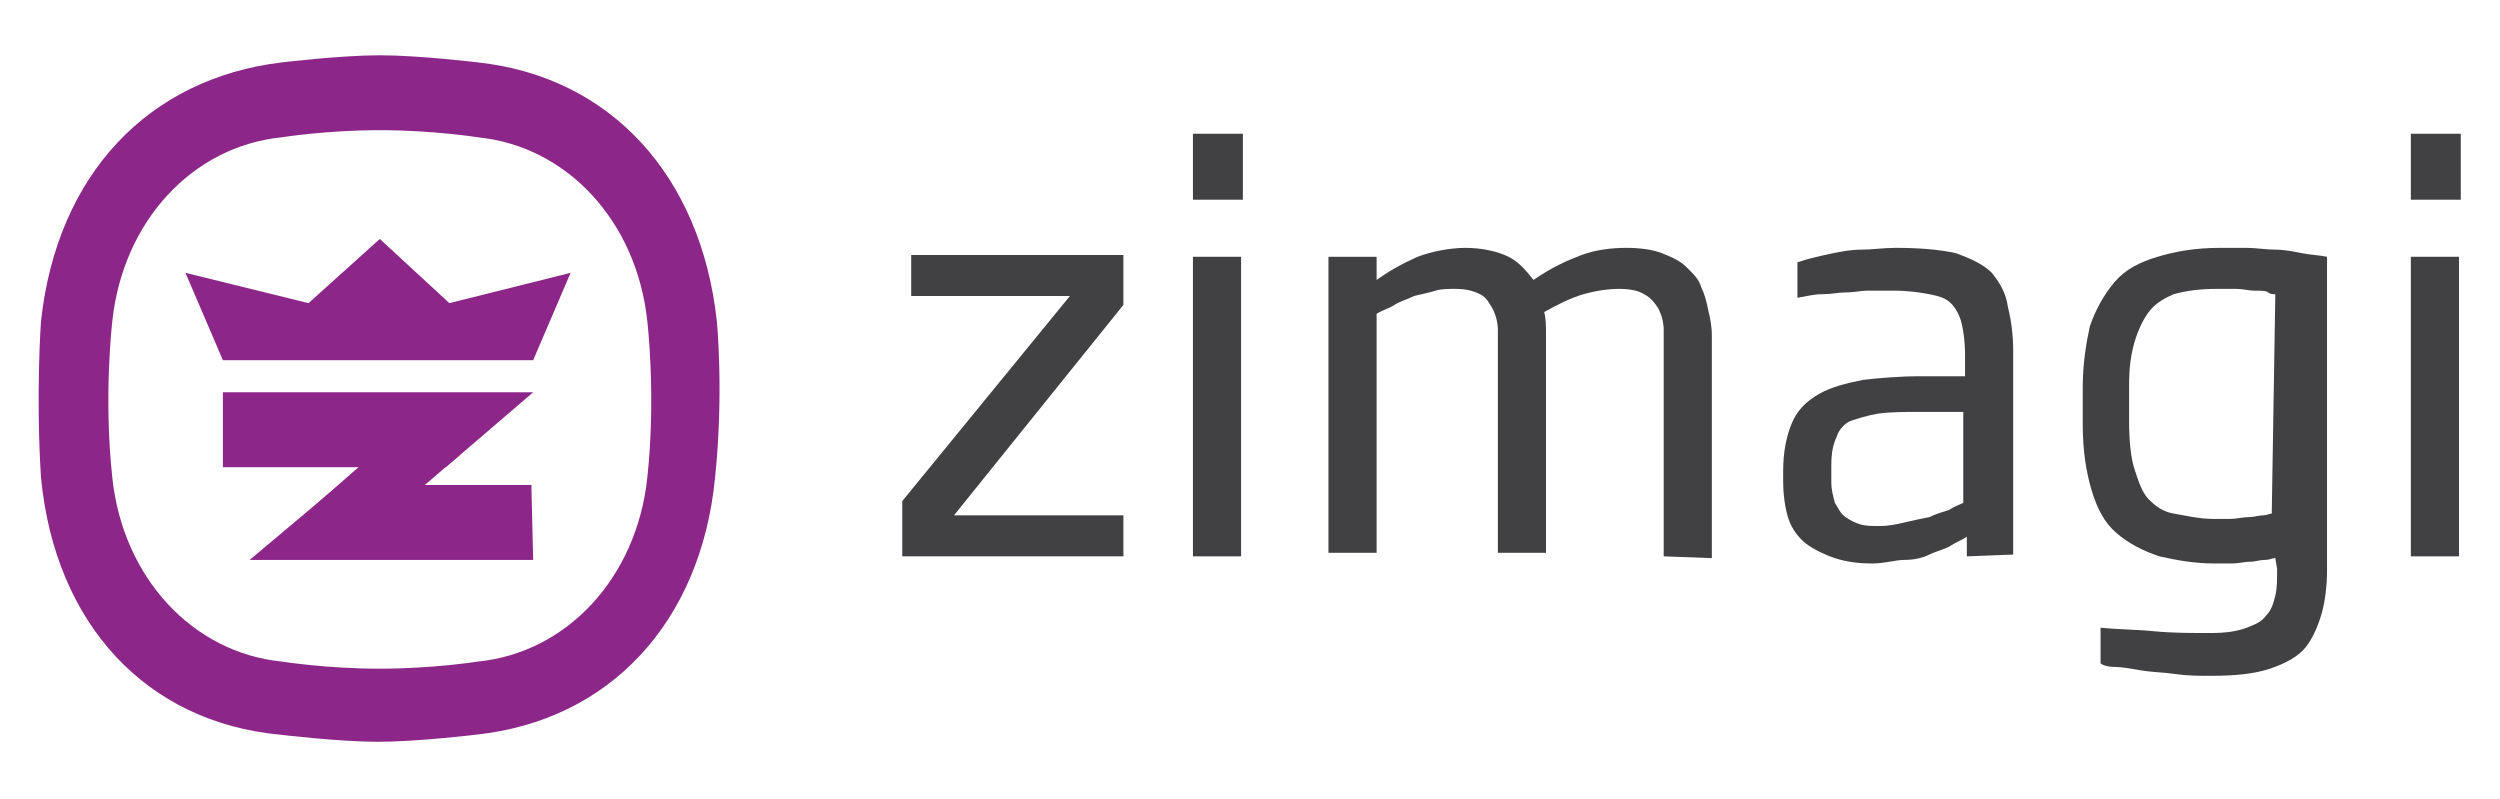 <?xml version="1.0" encoding="utf-8"?>
<!-- Generator: Adobe Illustrator 24.3.0, SVG Export Plug-In . SVG Version: 6.00 Build 0)  -->
<svg version="1.1" id="Layer_1" xmlns="http://www.w3.org/2000/svg" xmlns:xlink="http://www.w3.org/1999/xlink" x="0px" y="0px"
	 viewBox="0 0 140.2 44.8" style="enable-background:new 0 0 140.2 44.8;" xml:space="preserve">
<style type="text/css">
	.st0{fill:#414042;}
	.st1{fill:#8C2789;}
	.st2{fill:none;}
</style>
<g>
	<g>
		<path class="st0" d="M50.6,31.2v-3.1L60,16.6h-8.9v-2.3H63v2.8l-9.5,11.8H63v2.3H50.6z"/>
		<path class="st0" d="M66.9,11.2V7.5h2.8v3.7H66.9z M66.9,31.2V14.4h2.7v16.8L66.9,31.2z"/>
		<path class="st0" d="M93.3,31.2V20c0-0.6,0-1.1,0-1.5s-0.1-0.8-0.3-1.2c-0.2-0.3-0.4-0.6-0.8-0.8c-0.3-0.2-0.8-0.3-1.4-0.3
			s-1.3,0.1-2,0.3s-1.5,0.6-2.2,1c0.1,0.4,0.1,0.8,0.1,1.2c0,0.4,0,0.8,0,1.1V31H84V20c0-0.6,0-1.1,0-1.5s-0.1-0.8-0.3-1.2
			c-0.2-0.3-0.3-0.6-0.7-0.8s-0.8-0.3-1.4-0.3c-0.3,0-0.8,0-1.1,0.1c-0.3,0.1-0.8,0.2-1.2,0.3c-0.4,0.2-0.8,0.3-1.1,0.5
			s-0.7,0.3-1,0.5V31h-2.7V14.4h2.7v1.3c0.7-0.5,1.4-0.9,2.3-1.3c0.8-0.3,1.8-0.5,2.7-0.5c0.9,0,1.8,0.2,2.4,0.5s1,0.8,1.4,1.3
			c1-0.7,1.9-1.1,2.7-1.4c0.8-0.3,1.7-0.4,2.5-0.4s1.5,0.1,2,0.3s1,0.4,1.4,0.8s0.7,0.7,0.8,1.1c0.2,0.4,0.3,0.8,0.4,1.3
			c0.1,0.4,0.2,0.9,0.2,1.4c0,0.4,0,0.9,0,1.4v11.1L93.3,31.2L93.3,31.2z"/>
		<path class="st0" d="M110.3,31.2v-1.1c-0.3,0.2-0.6,0.3-0.9,0.5s-0.8,0.3-1.2,0.5c-0.4,0.2-0.9,0.3-1.4,0.3s-1.1,0.2-1.8,0.2
			c-0.8,0-1.5-0.1-2.1-0.3c-0.6-0.2-1.2-0.5-1.6-0.8s-0.8-0.8-1-1.4S100,27.7,100,27v-0.6c0-1.1,0.2-2,0.5-2.7s0.8-1.2,1.5-1.6
			s1.5-0.6,2.5-0.8c0.9-0.1,2-0.2,3.2-0.2h2.5v-1.2c0-0.8-0.1-1.4-0.2-1.8s-0.3-0.8-0.6-1.1s-0.7-0.4-1.2-0.5s-1.2-0.2-2-0.2
			c-0.5,0-0.9,0-1.4,0s-0.8,0.1-1.3,0.1c-0.4,0-0.8,0.1-1.3,0.1s-0.8,0.1-1.4,0.2v-2c0.1,0,0.3-0.1,0.7-0.2s0.8-0.2,1.3-0.3
			s1-0.2,1.6-0.2s1.2-0.1,1.9-0.1c1.4,0,2.5,0.1,3.4,0.3c0.8,0.3,1.5,0.6,2,1.1c0.4,0.5,0.8,1.1,0.9,1.9c0.2,0.8,0.3,1.6,0.3,2.5
			v11.4L110.3,31.2L110.3,31.2z M110.1,23.1h-2.5c-0.8,0-1.6,0-2.3,0.1c-0.6,0.1-1.2,0.3-1.5,0.4s-0.7,0.5-0.8,0.9
			c-0.2,0.4-0.3,0.9-0.3,1.6V27c0,0.5,0.1,0.8,0.2,1.2c0.2,0.3,0.3,0.6,0.6,0.8c0.3,0.2,0.5,0.3,0.8,0.4s0.7,0.1,1.1,0.1
			c0.5,0,1-0.1,1.4-0.2s0.9-0.2,1.4-0.3c0.4-0.2,0.8-0.3,1.1-0.4c0.3-0.2,0.6-0.3,0.8-0.4C110.1,28.2,110.1,23.1,110.1,23.1z"/>
		<path class="st0" d="M127.6,31.3c-0.2,0-0.3,0.1-0.6,0.1s-0.5,0.1-0.8,0.1s-0.7,0.1-1,0.1s-0.7,0-1,0c-1.2,0-2.2-0.2-3.1-0.4
			c-0.9-0.3-1.7-0.7-2.4-1.3c-0.7-0.6-1.1-1.4-1.4-2.4s-0.5-2.2-0.5-3.7v-2.1c0-1.3,0.2-2.5,0.4-3.4c0.3-0.9,0.8-1.8,1.4-2.5
			s1.4-1.1,2.4-1.4c1-0.3,2.1-0.5,3.5-0.5c0.5,0,1,0,1.5,0s1.1,0.1,1.6,0.1c0.5,0,1,0.1,1.5,0.2c0.5,0.1,0.9,0.1,1.4,0.2V32
			c0,0.8-0.1,1.7-0.3,2.4s-0.5,1.4-0.9,1.9s-1.1,0.9-2,1.2s-2,0.4-3.3,0.4c-0.7,0-1.3,0-2-0.1s-1.3-0.1-1.9-0.2s-1.1-0.2-1.5-0.2
			s-0.7-0.1-0.8-0.2v-2c0.9,0.1,2,0.1,3,0.2c1,0.1,2.1,0.1,3.2,0.1c0.8,0,1.5-0.1,2-0.3s0.8-0.3,1.1-0.7c0.3-0.3,0.4-0.7,0.5-1.1
			c0.1-0.4,0.1-0.9,0.1-1.5L127.6,31.3L127.6,31.3z M127.6,16.5c-0.1,0-0.3,0-0.4-0.1s-0.4-0.1-0.8-0.1c-0.3,0-0.6-0.1-1-0.1
			s-0.8,0-1.1,0c-0.9,0-1.7,0.1-2.4,0.3c-0.7,0.3-1.1,0.6-1.4,1s-0.6,1-0.8,1.7s-0.3,1.4-0.3,2.4v2.1c0,1,0.1,2,0.3,2.6
			s0.4,1.3,0.8,1.7c0.4,0.4,0.8,0.7,1.4,0.8s1.4,0.3,2.2,0.3c0.3,0,0.7,0,1,0s0.7-0.1,1-0.1s0.6-0.1,0.8-0.1s0.4-0.1,0.5-0.1
			L127.6,16.5L127.6,16.5z"/>
		<path class="st0" d="M135.2,11.2V7.5h2.8v3.7H135.2z M135.2,31.2V14.4h2.7v16.8L135.2,31.2z"/>
	</g>
	<path class="st1" d="M36.3,26.8c-0.6,5.6-4.5,9.8-9.5,10.3c0,0-2.5,0.4-5.5,0.4s-5.5-0.4-5.5-0.4c-5-0.5-8.9-4.7-9.5-10.3
		c-0.5-4.6,0-8.8,0-8.8c0.6-5.6,4.5-9.8,9.5-10.3c0,0,2.5-0.4,5.5-0.4s5.5,0.4,5.5,0.4c5,0.5,8.9,4.7,9.5,10.3
		C36.3,18,36.8,22.2,36.3,26.8z M40.2,18c-0.9-8.2-6-13.7-13.4-14.5c0,0-3.3-0.4-5.5-0.4s-5.5,0.4-5.5,0.4C8.3,4.4,3.2,9.8,2.3,18
		c0,0-0.3,4.1,0,8.8C3.1,35,8.2,40.5,15.7,41.2c0,0,3.3,0.4,5.5,0.4s5.5-0.4,5.5-0.4c7.5-0.8,12.6-6.3,13.4-14.4
		C40.6,22,40.2,18,40.2,18z"/>
	<g>
		<polygon class="st1" points="12.5,20.2 10.4,15.3 17.3,17 21.3,13.4 25.2,17 32,15.3 29.9,20.2 		"/>
		<path class="st1" d="M25.8,25.5h-4.9L16,29.8h4.8L25.8,25.5L25.8,25.5z"/>
		<path class="st1" d="M29.9,22H12.5v4.2H25L29.9,22L29.9,22z"/>
		<path class="st1" d="M29.8,27.2H19l-5,4.2h15.9L29.8,27.2L29.8,27.2z"/>
	</g>
</g>
<rect x="8.2" class="st2" width="44.7" height="43.5"/>
</svg>
